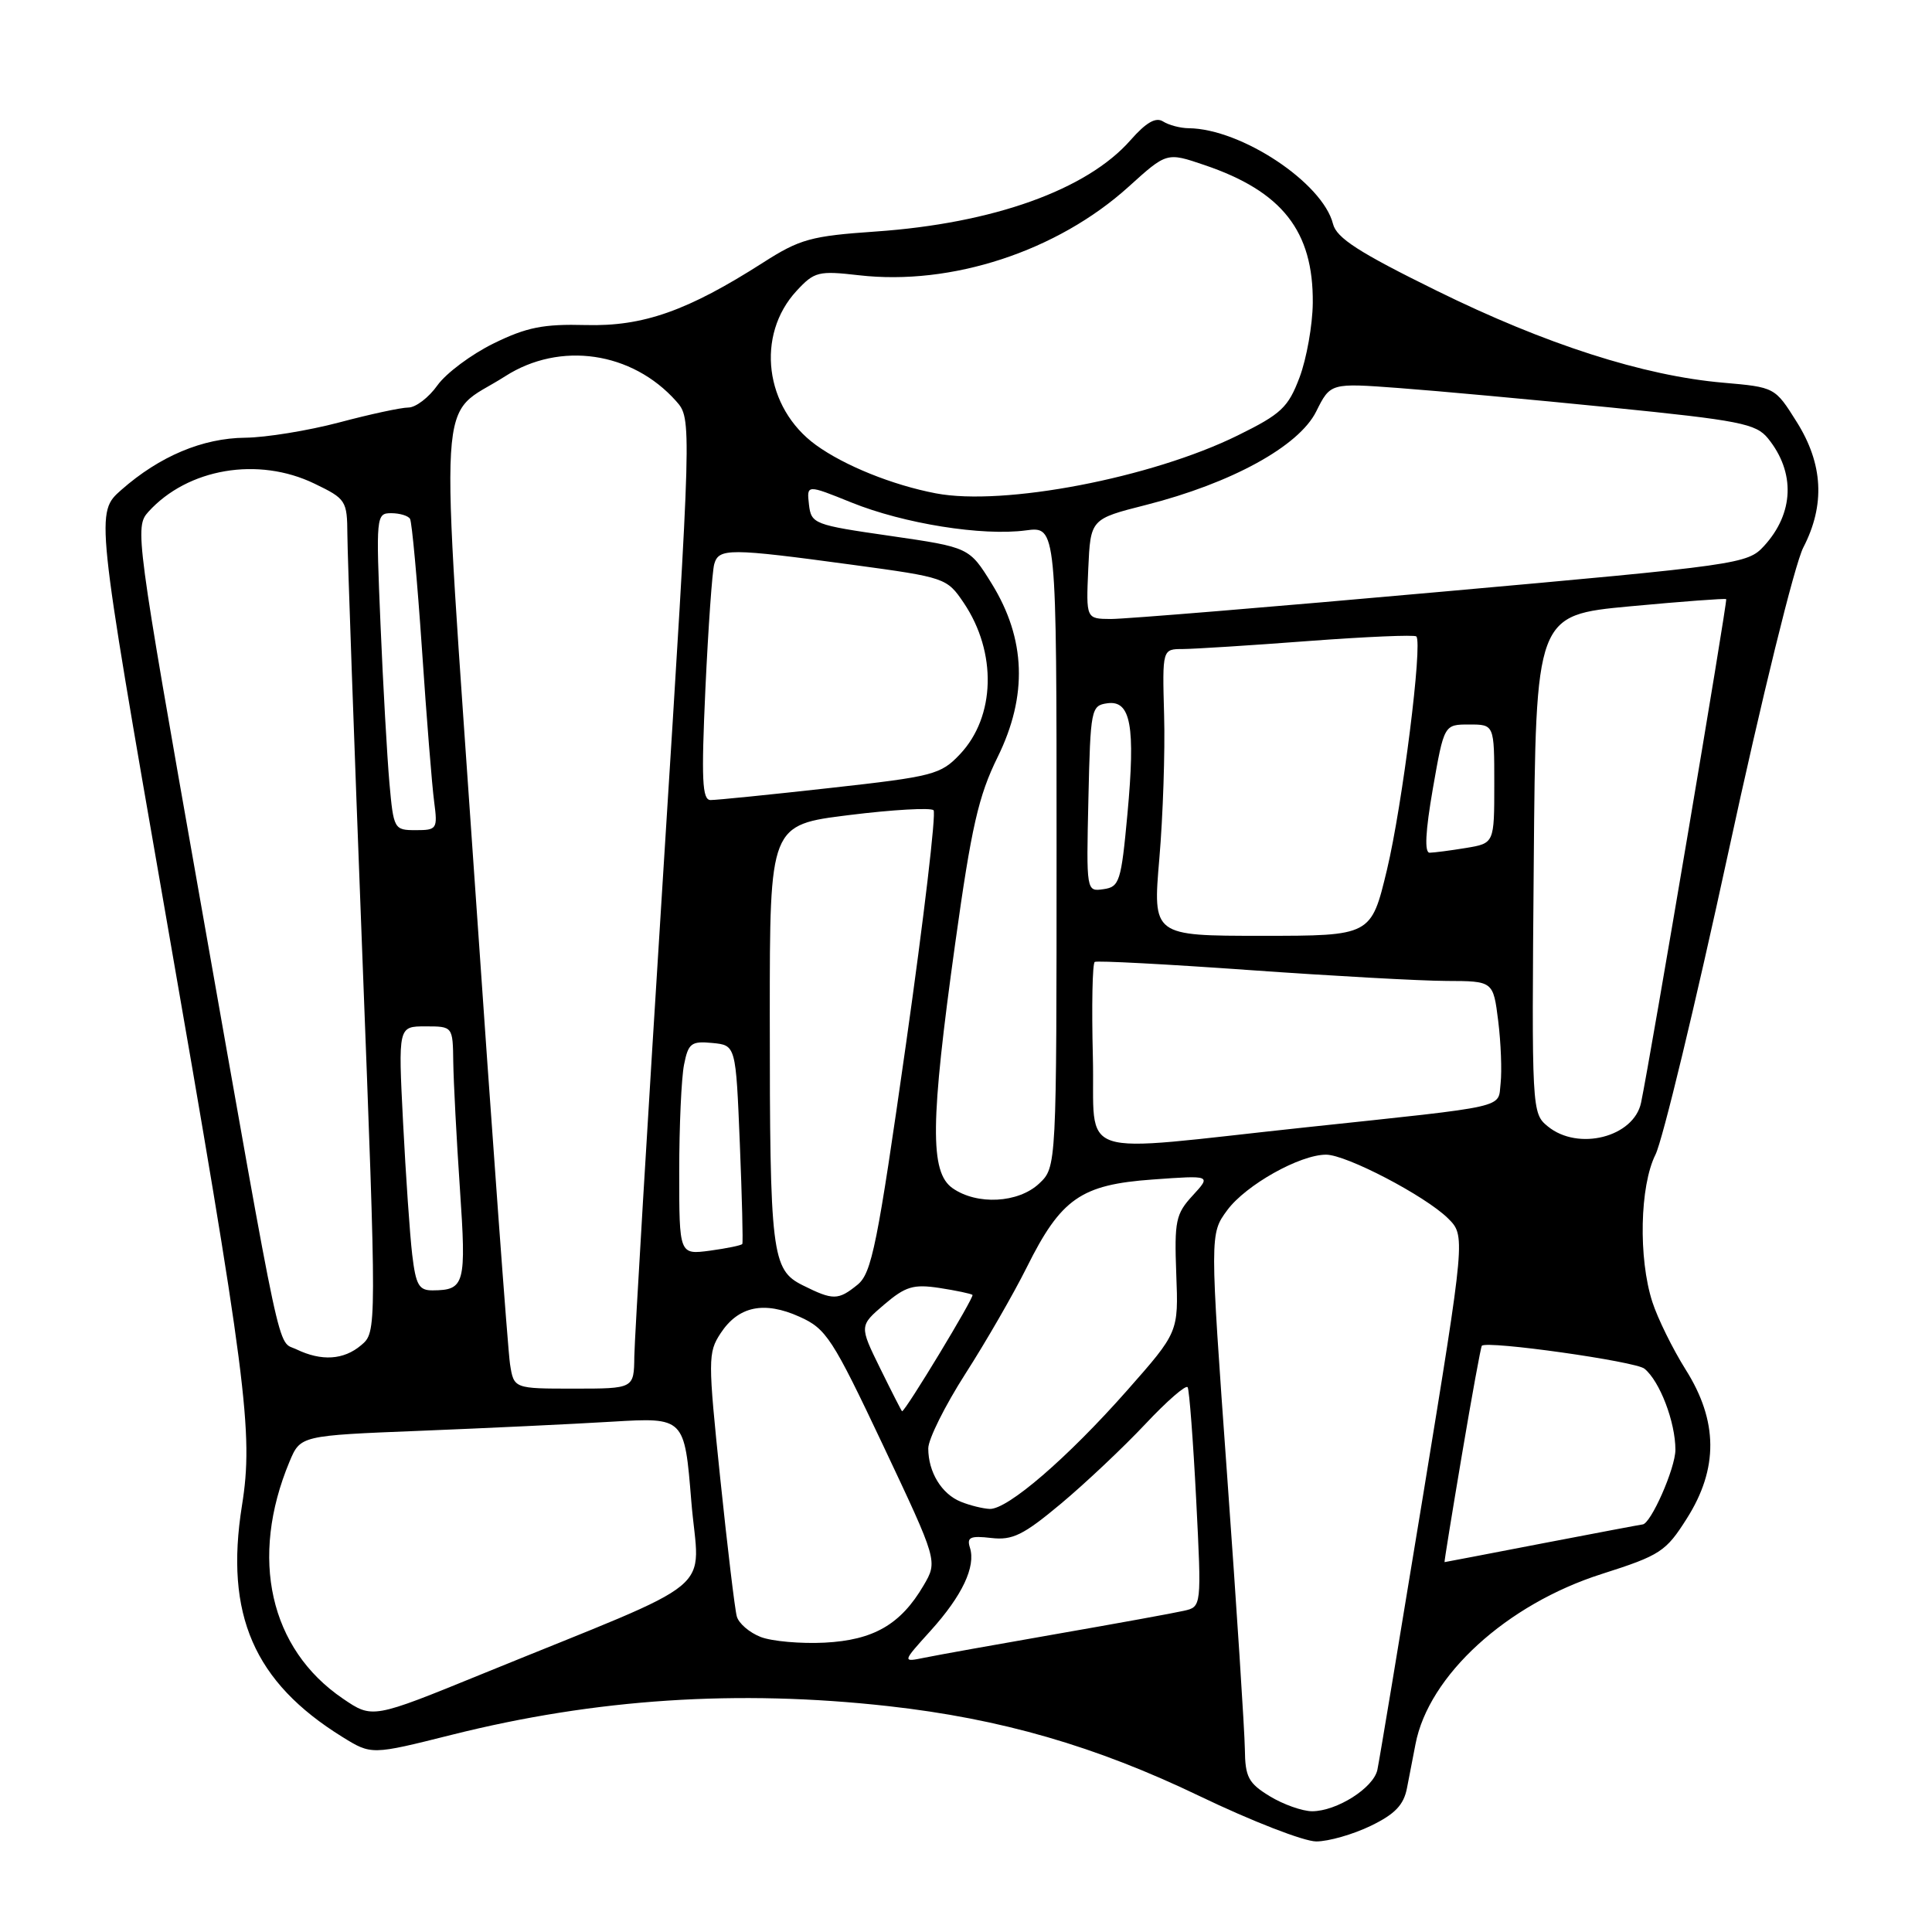 <?xml version="1.0" encoding="UTF-8" standalone="no"?>
<!DOCTYPE svg PUBLIC "-//W3C//DTD SVG 1.1//EN" "http://www.w3.org/Graphics/SVG/1.1/DTD/svg11.dtd" >
<svg xmlns="http://www.w3.org/2000/svg" xmlns:xlink="http://www.w3.org/1999/xlink" version="1.1" viewBox="0 0 256 256">
 <g >
 <path fill="currentColor"
d=" M 181.62 241.94 C 184.83 240.39 186.00 239.17 186.43 236.94 C 186.74 235.32 187.25 232.70 187.56 231.11 C 189.30 222.01 199.64 212.57 212.24 208.56 C 220.01 206.08 220.74 205.60 223.52 201.20 C 227.71 194.59 227.66 188.29 223.36 181.48 C 221.64 178.74 219.65 174.70 218.94 172.50 C 217.08 166.72 217.28 157.14 219.36 152.99 C 220.31 151.08 224.65 133.09 229.00 113.01 C 233.42 92.56 237.80 74.76 238.95 72.54 C 241.86 66.91 241.58 61.48 238.07 55.90 C 235.19 51.31 235.18 51.31 228.34 50.71 C 217.79 49.80 204.78 45.62 190.37 38.52 C 180.06 33.45 177.10 31.54 176.63 29.67 C 175.26 24.22 164.47 17.06 157.50 16.99 C 156.40 16.98 154.88 16.58 154.12 16.10 C 153.15 15.48 151.87 16.22 149.80 18.57 C 144.03 25.15 131.61 29.60 116.01 30.68 C 107.47 31.27 105.98 31.68 101.14 34.78 C 91.10 41.20 85.23 43.27 77.63 43.07 C 72.00 42.92 69.78 43.36 65.40 45.51 C 62.46 46.95 59.11 49.45 57.96 51.06 C 56.81 52.68 55.08 54.00 54.11 54.00 C 53.15 54.00 49.02 54.89 44.93 55.98 C 40.84 57.06 35.25 57.97 32.50 58.00 C 26.85 58.05 21.15 60.45 16.08 64.91 C 12.67 67.92 12.67 67.92 21.87 120.71 C 32.71 182.88 33.61 189.83 32.06 199.50 C 29.76 213.93 33.65 222.89 45.36 230.15 C 49.22 232.54 49.22 232.54 59.86 229.87 C 78.95 225.08 97.76 223.85 117.70 226.07 C 132.64 227.74 145.16 231.36 158.97 238.00 C 165.83 241.30 172.78 244.00 174.41 244.00 C 176.04 244.00 179.28 243.07 181.62 241.94 Z  M 168.25 238.01 C 165.42 236.28 164.99 235.48 164.95 231.76 C 164.92 229.42 163.87 213.10 162.60 195.50 C 160.30 163.50 160.30 163.50 162.62 160.35 C 165.09 157.01 172.24 153.00 175.71 153.00 C 178.40 153.00 188.81 158.44 191.85 161.42 C 194.19 163.74 194.19 163.74 188.57 198.12 C 185.47 217.03 182.75 233.40 182.51 234.51 C 182.00 236.91 177.12 240.00 173.85 240.00 C 172.56 239.99 170.04 239.10 168.25 238.01 Z  M 45.44 225.08 C 35.74 218.49 33.03 206.45 38.36 193.68 C 39.81 190.22 39.81 190.22 55.65 189.59 C 64.37 189.24 75.82 188.70 81.10 188.38 C 90.70 187.81 90.70 187.81 91.60 198.91 C 92.63 211.52 96.06 208.68 63.93 221.79 C 49.35 227.74 49.35 227.74 45.44 225.08 Z  M 123.31 216.08 C 127.50 211.44 129.32 207.59 128.52 205.07 C 128.08 203.69 128.58 203.47 131.34 203.79 C 134.16 204.12 135.60 203.41 140.59 199.24 C 143.84 196.52 148.86 191.78 151.74 188.72 C 154.62 185.65 157.15 183.45 157.37 183.82 C 157.59 184.20 158.10 190.89 158.50 198.70 C 159.22 212.91 159.22 212.91 156.86 213.44 C 155.56 213.74 147.97 215.12 140.00 216.51 C 132.03 217.90 124.16 219.31 122.52 219.65 C 119.53 220.26 119.53 220.26 123.31 216.08 Z  M 100.80 216.91 C 99.31 216.33 97.88 215.11 97.63 214.18 C 97.37 213.26 96.39 205.04 95.44 195.93 C 93.80 180.13 93.80 179.24 95.48 176.67 C 97.84 173.07 101.25 172.36 105.95 174.48 C 109.49 176.07 110.30 177.32 117.02 191.53 C 124.26 206.87 124.26 206.87 122.38 210.08 C 119.35 215.25 115.75 217.33 109.26 217.66 C 106.09 217.82 102.28 217.48 100.80 216.91 Z  M 193.71 192.78 C 195.03 184.96 196.22 178.45 196.35 178.32 C 197.05 177.61 216.71 180.38 217.90 181.36 C 219.93 183.01 222.00 188.43 222.00 192.10 C 222.00 194.56 218.71 202.00 217.63 202.00 C 217.51 202.00 211.58 203.12 204.46 204.49 C 197.33 205.87 191.46 206.99 191.41 206.99 C 191.35 207.00 192.39 200.60 193.71 192.78 Z  M 127.32 198.99 C 124.77 197.97 123.00 195.06 123.00 191.92 C 123.00 190.70 125.22 186.25 127.92 182.03 C 130.63 177.81 134.29 171.46 136.05 167.93 C 140.59 158.81 143.22 156.97 152.75 156.29 C 160.50 155.73 160.50 155.73 158.04 158.41 C 155.79 160.85 155.60 161.78 155.86 168.80 C 156.16 176.52 156.16 176.52 149.33 184.26 C 141.45 193.18 133.51 200.03 131.14 199.94 C 130.24 199.90 128.52 199.48 127.32 198.99 Z  M 116.64 181.34 C 113.86 175.68 113.86 175.68 117.16 172.86 C 119.99 170.45 121.03 170.14 124.48 170.66 C 126.69 171.00 128.66 171.42 128.86 171.58 C 129.15 171.83 119.97 187.00 119.53 187.00 C 119.47 187.00 118.17 184.45 116.64 181.34 Z  M 67.58 180.75 C 67.30 178.96 65.21 150.36 62.93 117.19 C 58.24 48.83 57.83 55.69 66.95 49.85 C 74.21 45.20 83.75 46.59 89.59 53.15 C 91.67 55.50 91.67 55.50 87.89 115.50 C 85.81 148.50 84.08 177.41 84.05 179.75 C 84.00 184.00 84.00 184.00 76.05 184.00 C 68.09 184.00 68.09 184.00 67.58 180.75 Z  M 39.29 178.80 C 36.66 177.53 37.61 181.98 26.43 118.69 C 18.00 71.00 17.85 69.83 19.65 67.83 C 24.87 62.06 34.21 60.47 41.68 64.09 C 45.85 66.10 46.00 66.34 46.03 70.84 C 46.04 73.40 46.92 98.22 47.99 126.00 C 49.93 176.50 49.93 176.50 47.85 178.25 C 45.54 180.21 42.60 180.39 39.29 178.80 Z  M 106.37 170.31 C 102.25 168.26 102.00 166.22 102.00 134.51 C 102.00 109.30 102.00 109.30 112.52 108.00 C 118.30 107.28 123.33 107.00 123.70 107.36 C 124.06 107.73 122.42 121.63 120.06 138.26 C 116.26 164.97 115.51 168.70 113.63 170.23 C 111.06 172.31 110.40 172.32 106.37 170.31 Z  M 54.62 166.25 C 54.31 163.64 53.77 155.76 53.41 148.75 C 52.76 136.00 52.76 136.00 56.38 136.00 C 60.00 136.00 60.00 136.00 60.06 140.75 C 60.10 143.36 60.49 150.90 60.94 157.50 C 61.80 170.17 61.60 170.95 57.34 170.98 C 55.51 171.00 55.10 170.28 54.62 166.25 Z  M 90.00 155.26 C 90.00 149.20 90.29 142.82 90.64 141.07 C 91.20 138.23 91.60 137.93 94.39 138.20 C 97.50 138.50 97.50 138.50 98.03 151.50 C 98.32 158.65 98.47 164.65 98.36 164.83 C 98.25 165.02 96.33 165.41 94.08 165.72 C 90.00 166.26 90.00 166.26 90.00 155.26 Z  M 126.22 157.44 C 123.19 155.32 123.27 148.71 126.57 125.00 C 128.72 109.57 129.65 105.47 132.20 100.30 C 136.19 92.19 135.93 84.66 131.41 77.34 C 128.43 72.53 128.43 72.53 117.97 71.01 C 107.83 69.55 107.49 69.42 107.19 66.84 C 106.89 64.19 106.89 64.19 112.81 66.58 C 119.76 69.39 130.17 71.05 135.93 70.28 C 140.00 69.74 140.00 69.74 140.00 112.19 C 140.00 154.65 140.00 154.65 137.69 156.83 C 134.93 159.42 129.46 159.71 126.22 157.44 Z  M 144.81 140.01 C 144.64 133.30 144.75 127.65 145.06 127.46 C 145.36 127.27 154.59 127.76 165.56 128.54 C 176.53 129.32 188.28 129.97 191.68 129.98 C 197.86 130.00 197.86 130.00 198.52 135.28 C 198.88 138.18 199.02 141.90 198.84 143.53 C 198.45 146.90 200.33 146.47 173.00 149.38 C 141.65 152.72 145.16 153.89 144.81 140.01 Z  M 205.09 149.25 C 202.97 147.52 202.95 147.15 203.23 114.51 C 203.50 81.51 203.50 81.51 216.00 80.34 C 222.88 79.70 228.60 79.27 228.73 79.39 C 228.93 79.60 218.69 140.19 217.45 146.11 C 216.49 150.68 209.11 152.55 205.09 149.25 Z  M 153.62 113.75 C 154.10 108.11 154.39 99.56 154.25 94.75 C 154.01 86.00 154.01 86.00 156.75 86.00 C 158.26 85.99 165.74 85.52 173.36 84.94 C 180.99 84.37 187.43 84.09 187.67 84.33 C 188.53 85.20 185.83 106.66 183.78 115.25 C 181.68 124.00 181.68 124.00 167.21 124.00 C 152.74 124.00 152.74 124.00 153.62 113.75 Z  M 144.22 105.82 C 144.49 93.96 144.58 93.49 146.71 93.19 C 149.84 92.74 150.47 96.18 149.39 107.87 C 148.56 116.82 148.34 117.52 146.22 117.82 C 143.94 118.15 143.94 118.15 144.22 105.82 Z  M 189.86 104.50 C 191.35 96.00 191.35 96.00 194.67 96.00 C 198.00 96.00 198.00 96.00 198.00 103.87 C 198.00 111.74 198.00 111.74 194.25 112.36 C 192.19 112.70 190.02 112.98 189.44 112.99 C 188.73 113.00 188.87 110.21 189.86 104.50 Z  M 51.60 103.75 C 51.30 100.31 50.76 90.86 50.42 82.75 C 49.81 68.35 49.84 68.00 51.84 68.00 C 52.96 68.00 54.09 68.34 54.33 68.75 C 54.58 69.16 55.29 76.92 55.91 86.00 C 56.52 95.08 57.25 104.19 57.53 106.25 C 58.00 109.84 57.90 110.00 55.09 110.00 C 52.22 110.00 52.15 109.87 51.60 103.75 Z  M 93.47 91.25 C 93.85 83.14 94.37 75.71 94.64 74.75 C 95.24 72.62 96.60 72.62 112.97 74.84 C 125.27 76.51 125.47 76.58 127.70 79.88 C 132.12 86.44 131.91 94.96 127.20 99.94 C 124.65 102.64 123.68 102.89 110.00 104.41 C 102.03 105.30 94.89 106.02 94.15 106.01 C 93.04 106.00 92.92 103.32 93.47 91.25 Z  M 144.20 75.38 C 144.50 68.77 144.50 68.77 151.84 66.91 C 163.17 64.03 172.10 59.14 174.40 54.53 C 176.29 50.74 176.29 50.74 185.40 51.42 C 190.40 51.79 203.05 52.95 213.50 54.00 C 230.53 55.71 232.68 56.14 234.26 58.08 C 237.92 62.59 237.72 68.01 233.74 72.35 C 231.56 74.73 230.47 74.88 191.00 78.41 C 168.72 80.41 149.02 82.03 147.20 82.02 C 143.91 82.00 143.91 82.00 144.20 75.38 Z  M 124.00 65.37 C 118.25 64.27 111.89 61.70 108.12 58.97 C 101.32 54.04 100.11 44.41 105.56 38.53 C 107.91 35.99 108.46 35.86 113.79 36.47 C 126.07 37.89 140.10 33.29 149.55 24.74 C 154.60 20.17 154.60 20.17 159.57 21.86 C 169.90 25.35 174.04 30.63 173.95 40.15 C 173.92 43.09 173.13 47.52 172.20 50.00 C 170.69 54.00 169.77 54.86 164.00 57.70 C 152.58 63.33 132.96 67.09 124.00 65.37 Z "/>
</g>
</svg>
